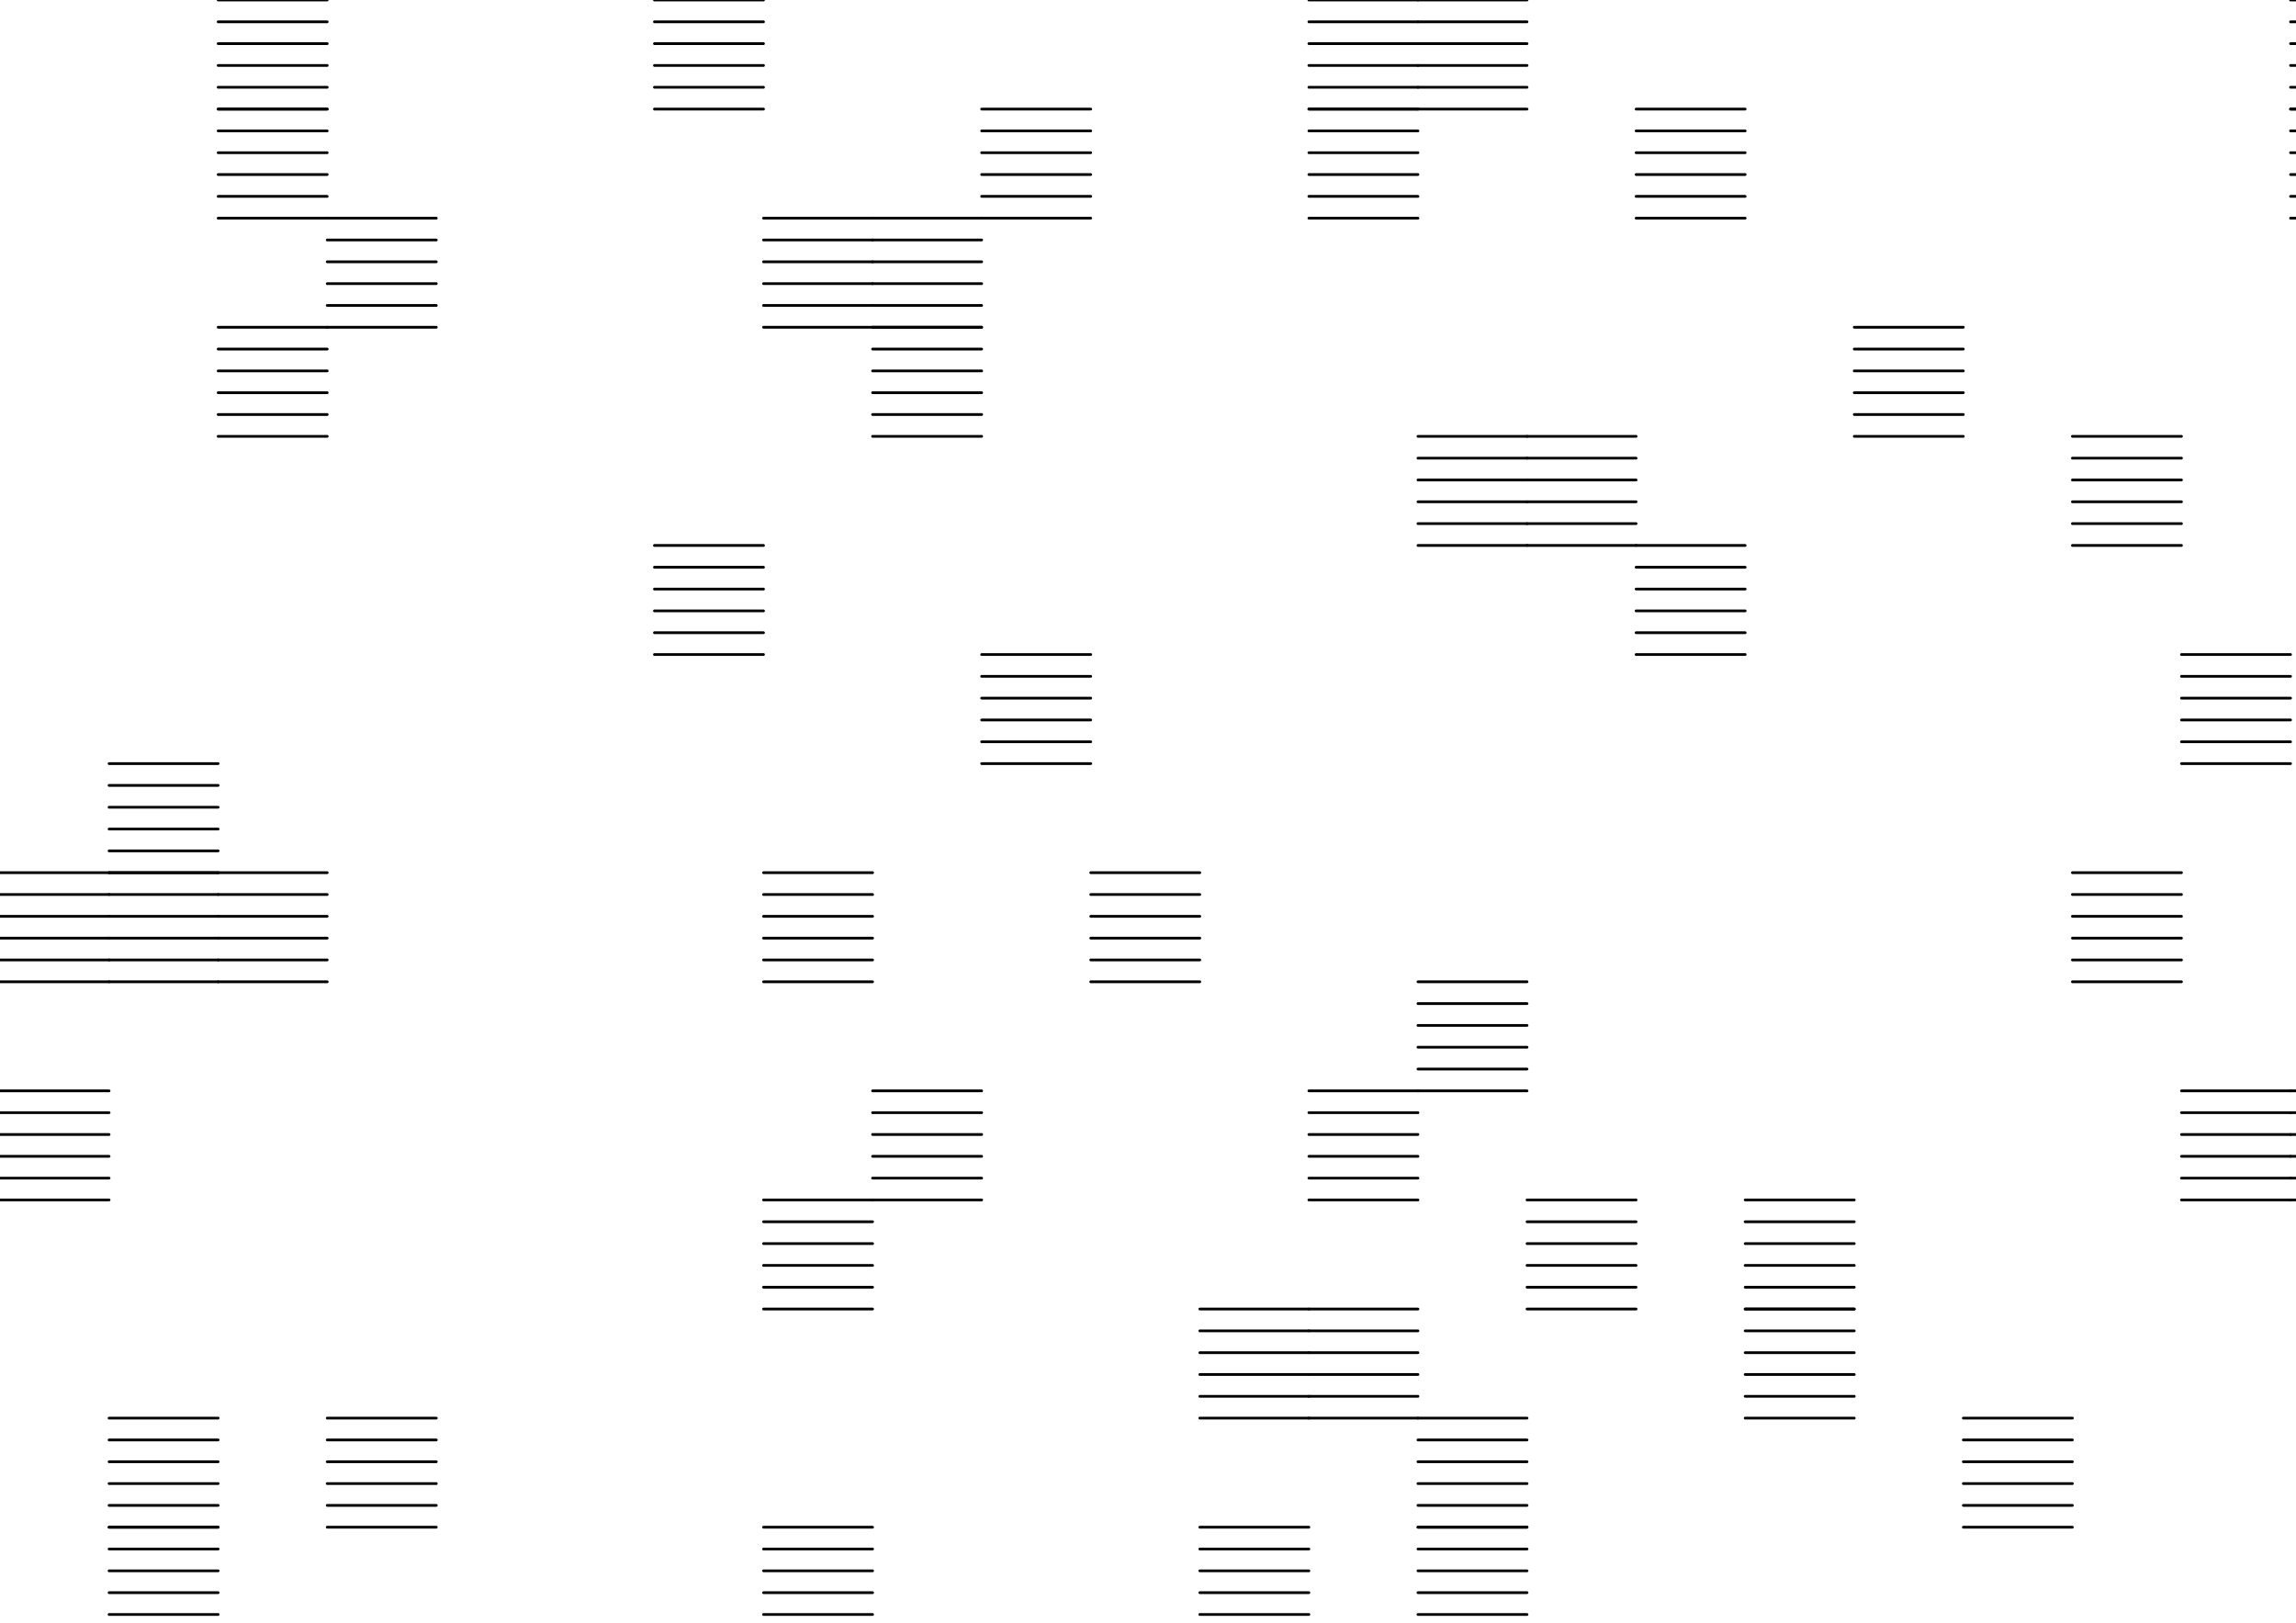 <?xml version="1.0"?>
<!DOCTYPE svg PUBLIC '-//W3C//DTD SVG 1.0//EN'
          'http://www.w3.org/TR/2001/REC-SVG-20010904/DTD/svg10.dtd'>
<svg xmlns:xlink="http://www.w3.org/1999/xlink" style="fill-opacity:1; color-rendering:auto; color-interpolation:auto; text-rendering:auto; stroke:black; stroke-linecap:square; stroke-miterlimit:10; shape-rendering:auto; stroke-opacity:1; fill:black; stroke-dasharray:none; font-weight:normal; stroke-width:1; font-family:'Dialog'; font-style:normal; stroke-linejoin:miter; font-size:12px; stroke-dashoffset:0; image-rendering:auto;" width="842" height="595" xmlns="http://www.w3.org/2000/svg"
><!--Generated by the Batik Graphics2D SVG Generator--><defs id="genericDefs"
  /><g
  ><g style="stroke-linecap:round;" transform="translate(80,0)"
    ><line y2="0" style="fill:none;" x1="0" x2="40" y1="0"
    /></g
    ><g style="stroke-linecap:round;" transform="translate(80,0)"
    ><line y2="8" style="fill:none;" x1="0" x2="40" y1="8"
      /><line y2="16" style="fill:none;" x1="0" x2="40" y1="16"
      /><line y2="24" style="fill:none;" x1="0" x2="40" y1="24"
      /><line y2="32" style="fill:none;" x1="0" x2="40" y1="32"
      /><line y2="40" style="fill:none;" x1="0" x2="40" y1="40"
    /></g
    ><g style="stroke-linecap:round;" transform="translate(240,0)"
    ><line y2="0" style="fill:none;" x1="0" x2="40" y1="0"
      /><line y2="8" style="fill:none;" x1="0" x2="40" y1="8"
      /><line y2="16" style="fill:none;" x1="0" x2="40" y1="16"
      /><line y2="24" style="fill:none;" x1="0" x2="40" y1="24"
      /><line y2="32" style="fill:none;" x1="0" x2="40" y1="32"
      /><line y2="40" style="fill:none;" x1="0" x2="40" y1="40"
    /></g
    ><g style="stroke-linecap:round;" transform="translate(480,0)"
    ><line y2="0" style="fill:none;" x1="0" x2="40" y1="0"
      /><line y2="8" style="fill:none;" x1="0" x2="40" y1="8"
      /><line y2="16" style="fill:none;" x1="0" x2="40" y1="16"
      /><line y2="24" style="fill:none;" x1="0" x2="40" y1="24"
      /><line y2="32" style="fill:none;" x1="0" x2="40" y1="32"
      /><line y2="40" style="fill:none;" x1="0" x2="40" y1="40"
    /></g
    ><g style="stroke-linecap:round;" transform="translate(520,0)"
    ><line y2="0" style="fill:none;" x1="0" x2="40" y1="0"
      /><line y2="8" style="fill:none;" x1="0" x2="40" y1="8"
      /><line y2="16" style="fill:none;" x1="0" x2="40" y1="16"
      /><line y2="24" style="fill:none;" x1="0" x2="40" y1="24"
      /><line y2="32" style="fill:none;" x1="0" x2="40" y1="32"
      /><line y2="40" style="fill:none;" x1="0" x2="40" y1="40"
    /></g
    ><g style="stroke-linecap:round;" transform="translate(840,0)"
    ><line y2="0" style="fill:none;" x1="0" x2="40" y1="0"
      /><line y2="8" style="fill:none;" x1="0" x2="40" y1="8"
      /><line y2="16" style="fill:none;" x1="0" x2="40" y1="16"
      /><line y2="24" style="fill:none;" x1="0" x2="40" y1="24"
      /><line y2="32" style="fill:none;" x1="0" x2="40" y1="32"
      /><line y2="40" style="fill:none;" x1="0" x2="40" y1="40"
    /></g
    ><g style="stroke-linecap:round;" transform="translate(80,40)"
    ><line y2="0" style="fill:none;" x1="0" x2="40" y1="0"
      /><line y2="8" style="fill:none;" x1="0" x2="40" y1="8"
      /><line y2="16" style="fill:none;" x1="0" x2="40" y1="16"
      /><line y2="24" style="fill:none;" x1="0" x2="40" y1="24"
      /><line y2="32" style="fill:none;" x1="0" x2="40" y1="32"
      /><line y2="40" style="fill:none;" x1="0" x2="40" y1="40"
    /></g
    ><g style="stroke-linecap:round;" transform="translate(360,40)"
    ><line y2="0" style="fill:none;" x1="0" x2="40" y1="0"
      /><line y2="8" style="fill:none;" x1="0" x2="40" y1="8"
      /><line y2="16" style="fill:none;" x1="0" x2="40" y1="16"
      /><line y2="24" style="fill:none;" x1="0" x2="40" y1="24"
      /><line y2="32" style="fill:none;" x1="0" x2="40" y1="32"
      /><line y2="40" style="fill:none;" x1="0" x2="40" y1="40"
    /></g
    ><g style="stroke-linecap:round;" transform="translate(480,40)"
    ><line y2="0" style="fill:none;" x1="0" x2="40" y1="0"
      /><line y2="8" style="fill:none;" x1="0" x2="40" y1="8"
      /><line y2="16" style="fill:none;" x1="0" x2="40" y1="16"
      /><line y2="24" style="fill:none;" x1="0" x2="40" y1="24"
      /><line y2="32" style="fill:none;" x1="0" x2="40" y1="32"
      /><line y2="40" style="fill:none;" x1="0" x2="40" y1="40"
    /></g
    ><g style="stroke-linecap:round;" transform="translate(600,40)"
    ><line y2="0" style="fill:none;" x1="0" x2="40" y1="0"
      /><line y2="8" style="fill:none;" x1="0" x2="40" y1="8"
      /><line y2="16" style="fill:none;" x1="0" x2="40" y1="16"
      /><line y2="24" style="fill:none;" x1="0" x2="40" y1="24"
      /><line y2="32" style="fill:none;" x1="0" x2="40" y1="32"
      /><line y2="40" style="fill:none;" x1="0" x2="40" y1="40"
    /></g
    ><g style="stroke-linecap:round;" transform="translate(840,40)"
    ><line y2="0" style="fill:none;" x1="0" x2="40" y1="0"
      /><line y2="8" style="fill:none;" x1="0" x2="40" y1="8"
      /><line y2="16" style="fill:none;" x1="0" x2="40" y1="16"
      /><line y2="24" style="fill:none;" x1="0" x2="40" y1="24"
      /><line y2="32" style="fill:none;" x1="0" x2="40" y1="32"
      /><line y2="40" style="fill:none;" x1="0" x2="40" y1="40"
    /></g
    ><g style="stroke-linecap:round;" transform="translate(120,80)"
    ><line y2="0" style="fill:none;" x1="0" x2="40" y1="0"
      /><line y2="8" style="fill:none;" x1="0" x2="40" y1="8"
      /><line y2="16" style="fill:none;" x1="0" x2="40" y1="16"
      /><line y2="24" style="fill:none;" x1="0" x2="40" y1="24"
      /><line y2="32" style="fill:none;" x1="0" x2="40" y1="32"
      /><line y2="40" style="fill:none;" x1="0" x2="40" y1="40"
    /></g
    ><g style="stroke-linecap:round;" transform="translate(280,80)"
    ><line y2="0" style="fill:none;" x1="0" x2="40" y1="0"
      /><line y2="8" style="fill:none;" x1="0" x2="40" y1="8"
      /><line y2="16" style="fill:none;" x1="0" x2="40" y1="16"
      /><line y2="24" style="fill:none;" x1="0" x2="40" y1="24"
      /><line y2="32" style="fill:none;" x1="0" x2="40" y1="32"
      /><line y2="40" style="fill:none;" x1="0" x2="40" y1="40"
    /></g
    ><g style="stroke-linecap:round;" transform="translate(320,80)"
    ><line y2="0" style="fill:none;" x1="0" x2="40" y1="0"
      /><line y2="8" style="fill:none;" x1="0" x2="40" y1="8"
      /><line y2="16" style="fill:none;" x1="0" x2="40" y1="16"
      /><line y2="24" style="fill:none;" x1="0" x2="40" y1="24"
      /><line y2="32" style="fill:none;" x1="0" x2="40" y1="32"
      /><line y2="40" style="fill:none;" x1="0" x2="40" y1="40"
    /></g
    ><g style="stroke-linecap:round;" transform="translate(80,120)"
    ><line y2="0" style="fill:none;" x1="0" x2="40" y1="0"
      /><line y2="8" style="fill:none;" x1="0" x2="40" y1="8"
      /><line y2="16" style="fill:none;" x1="0" x2="40" y1="16"
      /><line y2="24" style="fill:none;" x1="0" x2="40" y1="24"
      /><line y2="32" style="fill:none;" x1="0" x2="40" y1="32"
      /><line y2="40" style="fill:none;" x1="0" x2="40" y1="40"
    /></g
    ><g style="stroke-linecap:round;" transform="translate(320,120)"
    ><line y2="0" style="fill:none;" x1="0" x2="40" y1="0"
      /><line y2="8" style="fill:none;" x1="0" x2="40" y1="8"
      /><line y2="16" style="fill:none;" x1="0" x2="40" y1="16"
      /><line y2="24" style="fill:none;" x1="0" x2="40" y1="24"
      /><line y2="32" style="fill:none;" x1="0" x2="40" y1="32"
      /><line y2="40" style="fill:none;" x1="0" x2="40" y1="40"
    /></g
    ><g style="stroke-linecap:round;" transform="translate(680,120)"
    ><line y2="0" style="fill:none;" x1="0" x2="40" y1="0"
      /><line y2="8" style="fill:none;" x1="0" x2="40" y1="8"
      /><line y2="16" style="fill:none;" x1="0" x2="40" y1="16"
      /><line y2="24" style="fill:none;" x1="0" x2="40" y1="24"
      /><line y2="32" style="fill:none;" x1="0" x2="40" y1="32"
      /><line y2="40" style="fill:none;" x1="0" x2="40" y1="40"
    /></g
    ><g style="stroke-linecap:round;" transform="translate(520,160)"
    ><line y2="0" style="fill:none;" x1="0" x2="40" y1="0"
      /><line y2="8" style="fill:none;" x1="0" x2="40" y1="8"
      /><line y2="16" style="fill:none;" x1="0" x2="40" y1="16"
      /><line y2="24" style="fill:none;" x1="0" x2="40" y1="24"
      /><line y2="32" style="fill:none;" x1="0" x2="40" y1="32"
      /><line y2="40" style="fill:none;" x1="0" x2="40" y1="40"
    /></g
    ><g style="stroke-linecap:round;" transform="translate(560,160)"
    ><line y2="0" style="fill:none;" x1="0" x2="40" y1="0"
      /><line y2="8" style="fill:none;" x1="0" x2="40" y1="8"
      /><line y2="16" style="fill:none;" x1="0" x2="40" y1="16"
      /><line y2="24" style="fill:none;" x1="0" x2="40" y1="24"
      /><line y2="32" style="fill:none;" x1="0" x2="40" y1="32"
      /><line y2="40" style="fill:none;" x1="0" x2="40" y1="40"
    /></g
    ><g style="stroke-linecap:round;" transform="translate(760,160)"
    ><line y2="0" style="fill:none;" x1="0" x2="40" y1="0"
      /><line y2="8" style="fill:none;" x1="0" x2="40" y1="8"
      /><line y2="16" style="fill:none;" x1="0" x2="40" y1="16"
      /><line y2="24" style="fill:none;" x1="0" x2="40" y1="24"
      /><line y2="32" style="fill:none;" x1="0" x2="40" y1="32"
      /><line y2="40" style="fill:none;" x1="0" x2="40" y1="40"
    /></g
    ><g style="stroke-linecap:round;" transform="translate(240,200)"
    ><line y2="0" style="fill:none;" x1="0" x2="40" y1="0"
      /><line y2="8" style="fill:none;" x1="0" x2="40" y1="8"
      /><line y2="16" style="fill:none;" x1="0" x2="40" y1="16"
      /><line y2="24" style="fill:none;" x1="0" x2="40" y1="24"
      /><line y2="32" style="fill:none;" x1="0" x2="40" y1="32"
      /><line y2="40" style="fill:none;" x1="0" x2="40" y1="40"
    /></g
    ><g style="stroke-linecap:round;" transform="translate(600,200)"
    ><line y2="0" style="fill:none;" x1="0" x2="40" y1="0"
      /><line y2="8" style="fill:none;" x1="0" x2="40" y1="8"
      /><line y2="16" style="fill:none;" x1="0" x2="40" y1="16"
      /><line y2="24" style="fill:none;" x1="0" x2="40" y1="24"
      /><line y2="32" style="fill:none;" x1="0" x2="40" y1="32"
      /><line y2="40" style="fill:none;" x1="0" x2="40" y1="40"
    /></g
    ><g style="stroke-linecap:round;" transform="translate(360,240)"
    ><line y2="0" style="fill:none;" x1="0" x2="40" y1="0"
      /><line y2="8" style="fill:none;" x1="0" x2="40" y1="8"
      /><line y2="16" style="fill:none;" x1="0" x2="40" y1="16"
      /><line y2="24" style="fill:none;" x1="0" x2="40" y1="24"
      /><line y2="32" style="fill:none;" x1="0" x2="40" y1="32"
      /><line y2="40" style="fill:none;" x1="0" x2="40" y1="40"
    /></g
    ><g style="stroke-linecap:round;" transform="translate(800,240)"
    ><line y2="0" style="fill:none;" x1="0" x2="40" y1="0"
      /><line y2="8" style="fill:none;" x1="0" x2="40" y1="8"
      /><line y2="16" style="fill:none;" x1="0" x2="40" y1="16"
      /><line y2="24" style="fill:none;" x1="0" x2="40" y1="24"
      /><line y2="32" style="fill:none;" x1="0" x2="40" y1="32"
      /><line y2="40" style="fill:none;" x1="0" x2="40" y1="40"
    /></g
    ><g style="stroke-linecap:round;" transform="translate(40,280)"
    ><line y2="0" style="fill:none;" x1="0" x2="40" y1="0"
      /><line y2="8" style="fill:none;" x1="0" x2="40" y1="8"
      /><line y2="16" style="fill:none;" x1="0" x2="40" y1="16"
      /><line y2="24" style="fill:none;" x1="0" x2="40" y1="24"
      /><line y2="32" style="fill:none;" x1="0" x2="40" y1="32"
      /><line y2="40" style="fill:none;" x1="0" x2="40" y1="40"
    /></g
    ><g style="stroke-linecap:round;" transform="translate(0,320)"
    ><line y2="0" style="fill:none;" x1="0" x2="40" y1="0"
      /><line y2="8" style="fill:none;" x1="0" x2="40" y1="8"
      /><line y2="16" style="fill:none;" x1="0" x2="40" y1="16"
      /><line y2="24" style="fill:none;" x1="0" x2="40" y1="24"
      /><line y2="32" style="fill:none;" x1="0" x2="40" y1="32"
      /><line y2="40" style="fill:none;" x1="0" x2="40" y1="40"
    /></g
    ><g style="stroke-linecap:round;" transform="translate(40,320)"
    ><line y2="0" style="fill:none;" x1="0" x2="40" y1="0"
      /><line y2="8" style="fill:none;" x1="0" x2="40" y1="8"
      /><line y2="16" style="fill:none;" x1="0" x2="40" y1="16"
      /><line y2="24" style="fill:none;" x1="0" x2="40" y1="24"
      /><line y2="32" style="fill:none;" x1="0" x2="40" y1="32"
      /><line y2="40" style="fill:none;" x1="0" x2="40" y1="40"
    /></g
    ><g style="stroke-linecap:round;" transform="translate(80,320)"
    ><line y2="0" style="fill:none;" x1="0" x2="40" y1="0"
      /><line y2="8" style="fill:none;" x1="0" x2="40" y1="8"
      /><line y2="16" style="fill:none;" x1="0" x2="40" y1="16"
      /><line y2="24" style="fill:none;" x1="0" x2="40" y1="24"
      /><line y2="32" style="fill:none;" x1="0" x2="40" y1="32"
      /><line y2="40" style="fill:none;" x1="0" x2="40" y1="40"
    /></g
    ><g style="stroke-linecap:round;" transform="translate(280,320)"
    ><line y2="0" style="fill:none;" x1="0" x2="40" y1="0"
      /><line y2="8" style="fill:none;" x1="0" x2="40" y1="8"
      /><line y2="16" style="fill:none;" x1="0" x2="40" y1="16"
      /><line y2="24" style="fill:none;" x1="0" x2="40" y1="24"
      /><line y2="32" style="fill:none;" x1="0" x2="40" y1="32"
      /><line y2="40" style="fill:none;" x1="0" x2="40" y1="40"
    /></g
    ><g style="stroke-linecap:round;" transform="translate(400,320)"
    ><line y2="0" style="fill:none;" x1="0" x2="40" y1="0"
      /><line y2="8" style="fill:none;" x1="0" x2="40" y1="8"
      /><line y2="16" style="fill:none;" x1="0" x2="40" y1="16"
      /><line y2="24" style="fill:none;" x1="0" x2="40" y1="24"
      /><line y2="32" style="fill:none;" x1="0" x2="40" y1="32"
      /><line y2="40" style="fill:none;" x1="0" x2="40" y1="40"
    /></g
    ><g style="stroke-linecap:round;" transform="translate(760,320)"
    ><line y2="0" style="fill:none;" x1="0" x2="40" y1="0"
      /><line y2="8" style="fill:none;" x1="0" x2="40" y1="8"
      /><line y2="16" style="fill:none;" x1="0" x2="40" y1="16"
      /><line y2="24" style="fill:none;" x1="0" x2="40" y1="24"
      /><line y2="32" style="fill:none;" x1="0" x2="40" y1="32"
      /><line y2="40" style="fill:none;" x1="0" x2="40" y1="40"
    /></g
    ><g style="stroke-linecap:round;" transform="translate(520,360)"
    ><line y2="0" style="fill:none;" x1="0" x2="40" y1="0"
      /><line y2="8" style="fill:none;" x1="0" x2="40" y1="8"
      /><line y2="16" style="fill:none;" x1="0" x2="40" y1="16"
      /><line y2="24" style="fill:none;" x1="0" x2="40" y1="24"
      /><line y2="32" style="fill:none;" x1="0" x2="40" y1="32"
      /><line y2="40" style="fill:none;" x1="0" x2="40" y1="40"
    /></g
    ><g style="stroke-linecap:round;" transform="translate(0,400)"
    ><line y2="0" style="fill:none;" x1="0" x2="40" y1="0"
      /><line y2="8" style="fill:none;" x1="0" x2="40" y1="8"
      /><line y2="16" style="fill:none;" x1="0" x2="40" y1="16"
      /><line y2="24" style="fill:none;" x1="0" x2="40" y1="24"
      /><line y2="32" style="fill:none;" x1="0" x2="40" y1="32"
      /><line y2="40" style="fill:none;" x1="0" x2="40" y1="40"
    /></g
    ><g style="stroke-linecap:round;" transform="translate(320,400)"
    ><line y2="0" style="fill:none;" x1="0" x2="40" y1="0"
      /><line y2="8" style="fill:none;" x1="0" x2="40" y1="8"
      /><line y2="16" style="fill:none;" x1="0" x2="40" y1="16"
      /><line y2="24" style="fill:none;" x1="0" x2="40" y1="24"
      /><line y2="32" style="fill:none;" x1="0" x2="40" y1="32"
      /><line y2="40" style="fill:none;" x1="0" x2="40" y1="40"
    /></g
    ><g style="stroke-linecap:round;" transform="translate(480,400)"
    ><line y2="0" style="fill:none;" x1="0" x2="40" y1="0"
      /><line y2="8" style="fill:none;" x1="0" x2="40" y1="8"
      /><line y2="16" style="fill:none;" x1="0" x2="40" y1="16"
      /><line y2="24" style="fill:none;" x1="0" x2="40" y1="24"
      /><line y2="32" style="fill:none;" x1="0" x2="40" y1="32"
      /><line y2="40" style="fill:none;" x1="0" x2="40" y1="40"
    /></g
    ><g style="stroke-linecap:round;" transform="translate(800,400)"
    ><line y2="0" style="fill:none;" x1="0" x2="40" y1="0"
      /><line y2="8" style="fill:none;" x1="0" x2="40" y1="8"
      /><line y2="16" style="fill:none;" x1="0" x2="40" y1="16"
      /><line y2="24" style="fill:none;" x1="0" x2="40" y1="24"
      /><line y2="32" style="fill:none;" x1="0" x2="40" y1="32"
      /><line y2="40" style="fill:none;" x1="0" x2="40" y1="40"
    /></g
    ><g style="stroke-linecap:round;" transform="translate(840,400)"
    ><line y2="0" style="fill:none;" x1="0" x2="40" y1="0"
      /><line y2="8" style="fill:none;" x1="0" x2="40" y1="8"
      /><line y2="16" style="fill:none;" x1="0" x2="40" y1="16"
      /><line y2="24" style="fill:none;" x1="0" x2="40" y1="24"
      /><line y2="32" style="fill:none;" x1="0" x2="40" y1="32"
      /><line y2="40" style="fill:none;" x1="0" x2="40" y1="40"
    /></g
    ><g style="stroke-linecap:round;" transform="translate(280,440)"
    ><line y2="0" style="fill:none;" x1="0" x2="40" y1="0"
      /><line y2="8" style="fill:none;" x1="0" x2="40" y1="8"
      /><line y2="16" style="fill:none;" x1="0" x2="40" y1="16"
      /><line y2="24" style="fill:none;" x1="0" x2="40" y1="24"
      /><line y2="32" style="fill:none;" x1="0" x2="40" y1="32"
      /><line y2="40" style="fill:none;" x1="0" x2="40" y1="40"
    /></g
    ><g style="stroke-linecap:round;" transform="translate(560,440)"
    ><line y2="0" style="fill:none;" x1="0" x2="40" y1="0"
      /><line y2="8" style="fill:none;" x1="0" x2="40" y1="8"
      /><line y2="16" style="fill:none;" x1="0" x2="40" y1="16"
      /><line y2="24" style="fill:none;" x1="0" x2="40" y1="24"
      /><line y2="32" style="fill:none;" x1="0" x2="40" y1="32"
      /><line y2="40" style="fill:none;" x1="0" x2="40" y1="40"
    /></g
    ><g style="stroke-linecap:round;" transform="translate(640,440)"
    ><line y2="0" style="fill:none;" x1="0" x2="40" y1="0"
      /><line y2="8" style="fill:none;" x1="0" x2="40" y1="8"
      /><line y2="16" style="fill:none;" x1="0" x2="40" y1="16"
      /><line y2="24" style="fill:none;" x1="0" x2="40" y1="24"
      /><line y2="32" style="fill:none;" x1="0" x2="40" y1="32"
      /><line y2="40" style="fill:none;" x1="0" x2="40" y1="40"
    /></g
    ><g style="stroke-linecap:round;" transform="translate(440,480)"
    ><line y2="0" style="fill:none;" x1="0" x2="40" y1="0"
      /><line y2="8" style="fill:none;" x1="0" x2="40" y1="8"
      /><line y2="16" style="fill:none;" x1="0" x2="40" y1="16"
      /><line y2="24" style="fill:none;" x1="0" x2="40" y1="24"
      /><line y2="32" style="fill:none;" x1="0" x2="40" y1="32"
      /><line y2="40" style="fill:none;" x1="0" x2="40" y1="40"
    /></g
    ><g style="stroke-linecap:round;" transform="translate(480,480)"
    ><line y2="0" style="fill:none;" x1="0" x2="40" y1="0"
      /><line y2="8" style="fill:none;" x1="0" x2="40" y1="8"
      /><line y2="16" style="fill:none;" x1="0" x2="40" y1="16"
      /><line y2="24" style="fill:none;" x1="0" x2="40" y1="24"
      /><line y2="32" style="fill:none;" x1="0" x2="40" y1="32"
      /><line y2="40" style="fill:none;" x1="0" x2="40" y1="40"
    /></g
    ><g style="stroke-linecap:round;" transform="translate(640,480)"
    ><line y2="0" style="fill:none;" x1="0" x2="40" y1="0"
      /><line y2="8" style="fill:none;" x1="0" x2="40" y1="8"
      /><line y2="16" style="fill:none;" x1="0" x2="40" y1="16"
      /><line y2="24" style="fill:none;" x1="0" x2="40" y1="24"
      /><line y2="32" style="fill:none;" x1="0" x2="40" y1="32"
      /><line y2="40" style="fill:none;" x1="0" x2="40" y1="40"
    /></g
    ><g style="stroke-linecap:round;" transform="translate(40,520)"
    ><line y2="0" style="fill:none;" x1="0" x2="40" y1="0"
      /><line y2="8" style="fill:none;" x1="0" x2="40" y1="8"
      /><line y2="16" style="fill:none;" x1="0" x2="40" y1="16"
      /><line y2="24" style="fill:none;" x1="0" x2="40" y1="24"
      /><line y2="32" style="fill:none;" x1="0" x2="40" y1="32"
      /><line y2="40" style="fill:none;" x1="0" x2="40" y1="40"
    /></g
    ><g style="stroke-linecap:round;" transform="translate(120,520)"
    ><line y2="0" style="fill:none;" x1="0" x2="40" y1="0"
      /><line y2="8" style="fill:none;" x1="0" x2="40" y1="8"
      /><line y2="16" style="fill:none;" x1="0" x2="40" y1="16"
      /><line y2="24" style="fill:none;" x1="0" x2="40" y1="24"
      /><line y2="32" style="fill:none;" x1="0" x2="40" y1="32"
      /><line y2="40" style="fill:none;" x1="0" x2="40" y1="40"
    /></g
    ><g style="stroke-linecap:round;" transform="translate(520,520)"
    ><line y2="0" style="fill:none;" x1="0" x2="40" y1="0"
      /><line y2="8" style="fill:none;" x1="0" x2="40" y1="8"
      /><line y2="16" style="fill:none;" x1="0" x2="40" y1="16"
      /><line y2="24" style="fill:none;" x1="0" x2="40" y1="24"
      /><line y2="32" style="fill:none;" x1="0" x2="40" y1="32"
      /><line y2="40" style="fill:none;" x1="0" x2="40" y1="40"
    /></g
    ><g style="stroke-linecap:round;" transform="translate(720,520)"
    ><line y2="0" style="fill:none;" x1="0" x2="40" y1="0"
      /><line y2="8" style="fill:none;" x1="0" x2="40" y1="8"
      /><line y2="16" style="fill:none;" x1="0" x2="40" y1="16"
      /><line y2="24" style="fill:none;" x1="0" x2="40" y1="24"
      /><line y2="32" style="fill:none;" x1="0" x2="40" y1="32"
      /><line y2="40" style="fill:none;" x1="0" x2="40" y1="40"
    /></g
    ><g style="stroke-linecap:round;" transform="translate(40,560)"
    ><line y2="0" style="fill:none;" x1="0" x2="40" y1="0"
      /><line y2="8" style="fill:none;" x1="0" x2="40" y1="8"
      /><line y2="16" style="fill:none;" x1="0" x2="40" y1="16"
      /><line y2="24" style="fill:none;" x1="0" x2="40" y1="24"
      /><line y2="32" style="fill:none;" x1="0" x2="40" y1="32"
      /><line y2="40" style="fill:none;" x1="0" x2="40" y1="40"
    /></g
    ><g style="stroke-linecap:round;" transform="translate(280,560)"
    ><line y2="0" style="fill:none;" x1="0" x2="40" y1="0"
      /><line y2="8" style="fill:none;" x1="0" x2="40" y1="8"
      /><line y2="16" style="fill:none;" x1="0" x2="40" y1="16"
      /><line y2="24" style="fill:none;" x1="0" x2="40" y1="24"
      /><line y2="32" style="fill:none;" x1="0" x2="40" y1="32"
      /><line y2="40" style="fill:none;" x1="0" x2="40" y1="40"
    /></g
    ><g style="stroke-linecap:round;" transform="translate(440,560)"
    ><line y2="0" style="fill:none;" x1="0" x2="40" y1="0"
      /><line y2="8" style="fill:none;" x1="0" x2="40" y1="8"
      /><line y2="16" style="fill:none;" x1="0" x2="40" y1="16"
      /><line y2="24" style="fill:none;" x1="0" x2="40" y1="24"
      /><line y2="32" style="fill:none;" x1="0" x2="40" y1="32"
      /><line y2="40" style="fill:none;" x1="0" x2="40" y1="40"
    /></g
    ><g style="stroke-linecap:round;" transform="translate(520,560)"
    ><line y2="0" style="fill:none;" x1="0" x2="40" y1="0"
      /><line y2="8" style="fill:none;" x1="0" x2="40" y1="8"
      /><line y2="16" style="fill:none;" x1="0" x2="40" y1="16"
      /><line y2="24" style="fill:none;" x1="0" x2="40" y1="24"
      /><line y2="32" style="fill:none;" x1="0" x2="40" y1="32"
      /><line y2="40" style="fill:none;" x1="0" x2="40" y1="40"
    /></g
  ></g
></svg
>
